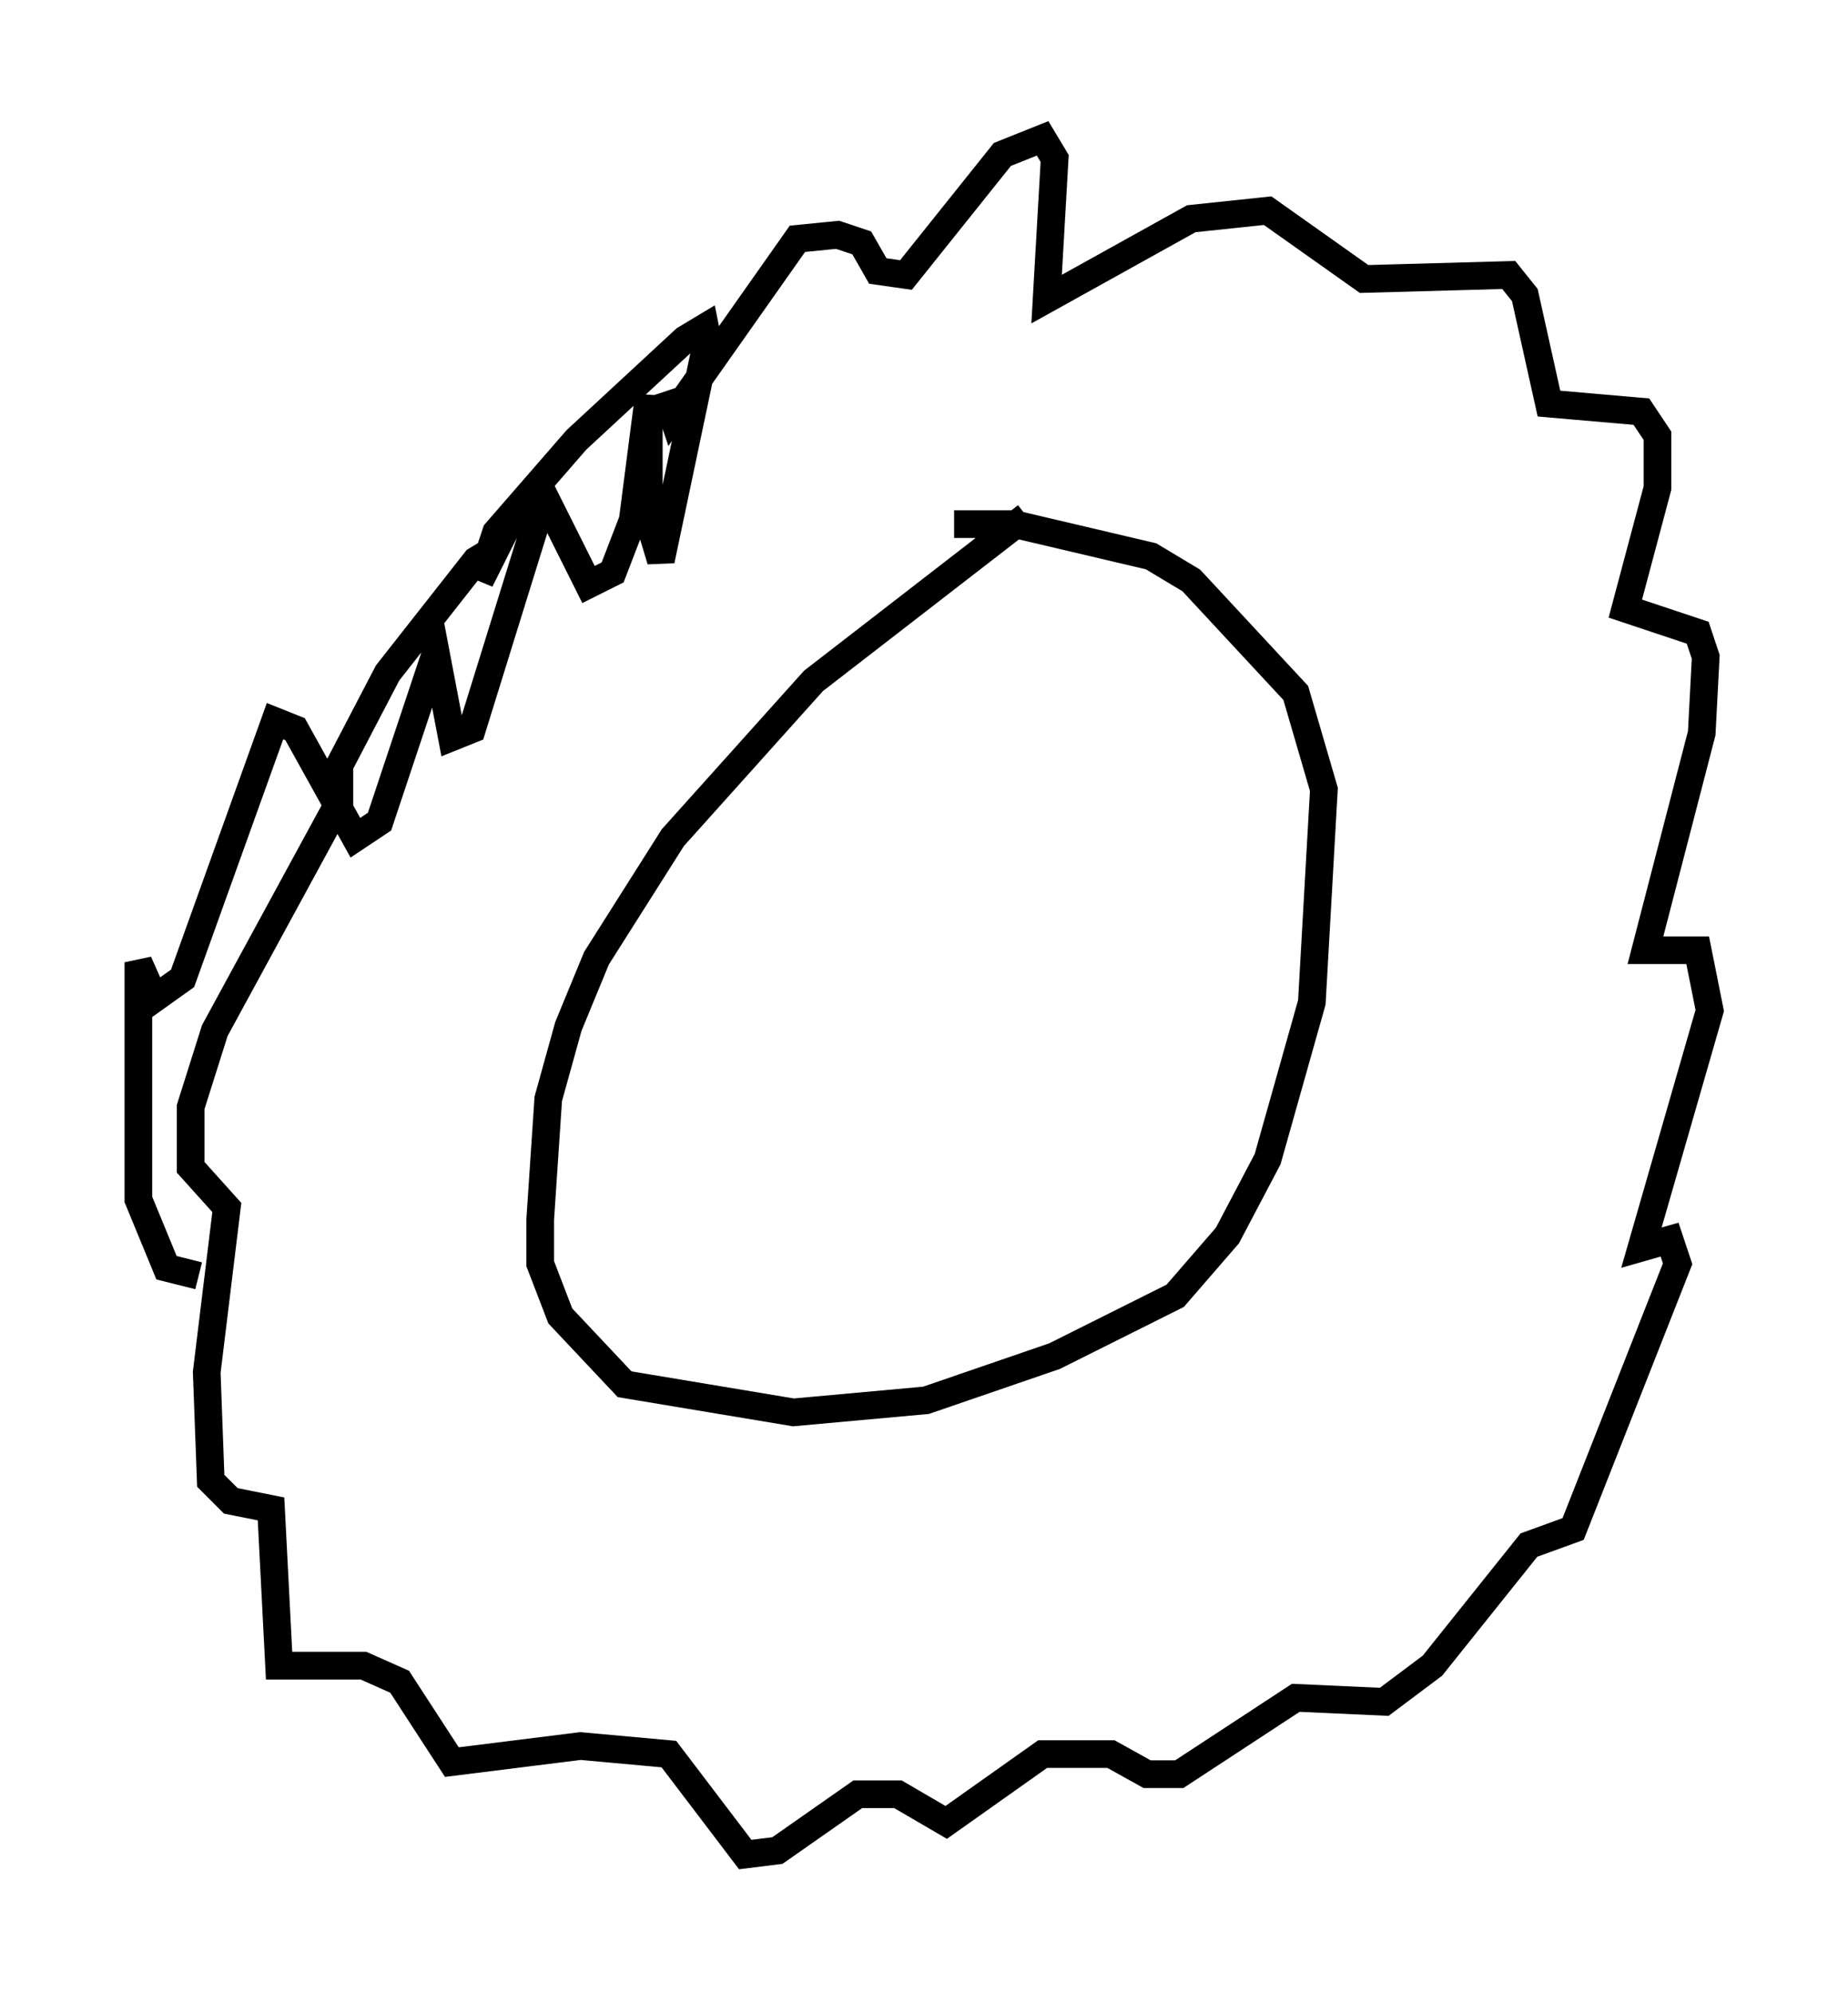 <?xml version="1.0" encoding="utf-8" ?>
<svg baseProfile="full" height="72.022" version="1.1" width="66.793" xmlns="http://www.w3.org/2000/svg" xmlns:ev="http://www.w3.org/2001/xml-events" xmlns:xlink="http://www.w3.org/1999/xlink"><defs /><rect fill="white" height="72.022" width="66.793" x="0" y="0" /><path d="M38.844, 18.944 m-1.743, -0.291 l-7.698, 5.955 -5.084, 5.665 l-2.76, 4.358 -1.017, 2.469 l-0.726, 2.615 -0.291, 4.358 l0.0, 1.598 0.726, 1.888 l2.324, 2.469 6.101, 1.017 l4.793, -0.436 4.648, -1.598 l4.358, -2.179 1.888, -2.179 l1.453, -2.76 1.598, -5.665 l0.436, -7.698 -1.017, -3.486 l-3.777, -4.067 -1.453, -0.872 l-4.939, -1.162 -2.179, 0.0 m-10.458, -4.793 l0.291, 0.872 4.503, -6.391 l1.453, -0.145 0.872, 0.291 l0.581, 1.017 1.017, 0.145 l3.486, -4.358 1.453, -0.581 l0.436, 0.726 -0.291, 5.084 l5.229, -2.905 2.76, -0.291 l3.486, 2.469 5.229, -0.145 l0.581, 0.726 0.872, 3.922 l3.341, 0.291 0.581, 0.872 l0.0, 1.888 -1.162, 4.358 l2.615, 0.872 0.291, 0.872 l-0.145, 2.76 -2.034, 7.844 l1.888, 0.0 0.436, 2.179 l-2.469, 8.57 1.017, -0.291 l0.291, 0.872 -3.777, 9.587 l-1.598, 0.581 -3.486, 4.358 l-1.743, 1.307 -3.196, -0.145 l-4.212, 2.76 -1.162, 0.0 l-1.307, -0.726 -2.469, 0.0 l-3.486, 2.469 -1.743, -1.017 l-1.453, 0.0 -2.905, 2.034 l-1.162, 0.145 -2.76, -3.631 l-3.196, -0.291 -4.648, 0.581 l-1.888, -2.905 -1.307, -0.581 l-3.05, 0.0 -0.291, -5.665 l-1.453, -0.291 -0.726, -0.726 l-0.145, -3.922 0.726, -5.955 l-1.307, -1.453 0.0, -2.179 l0.872, -2.76 4.503, -8.279 l0.0, -1.307 1.743, -3.341 l3.196, -4.067 0.726, -0.436 l-0.581, 1.162 0.581, -1.743 l2.905, -3.341 3.922, -3.631 l0.726, -0.436 0.145, 0.726 m0.0, -0.581 l-1.743, 8.279 -0.436, -1.453 l0.0, -4.503 -0.581, 4.503 l-0.726, 1.888 -0.872, 0.436 l-1.598, -3.196 -2.615, 8.425 l-0.726, 0.291 -0.581, -3.05 l-2.034, 6.101 -0.872, 0.581 l-2.179, -3.922 -0.726, -0.291 l-3.341, 9.296 -1.017, 0.726 l-0.581, -1.307 0.0, 8.57 l1.017, 2.469 1.162, 0.291 " fill="none" stroke="black" stroke-width="1" /></svg>